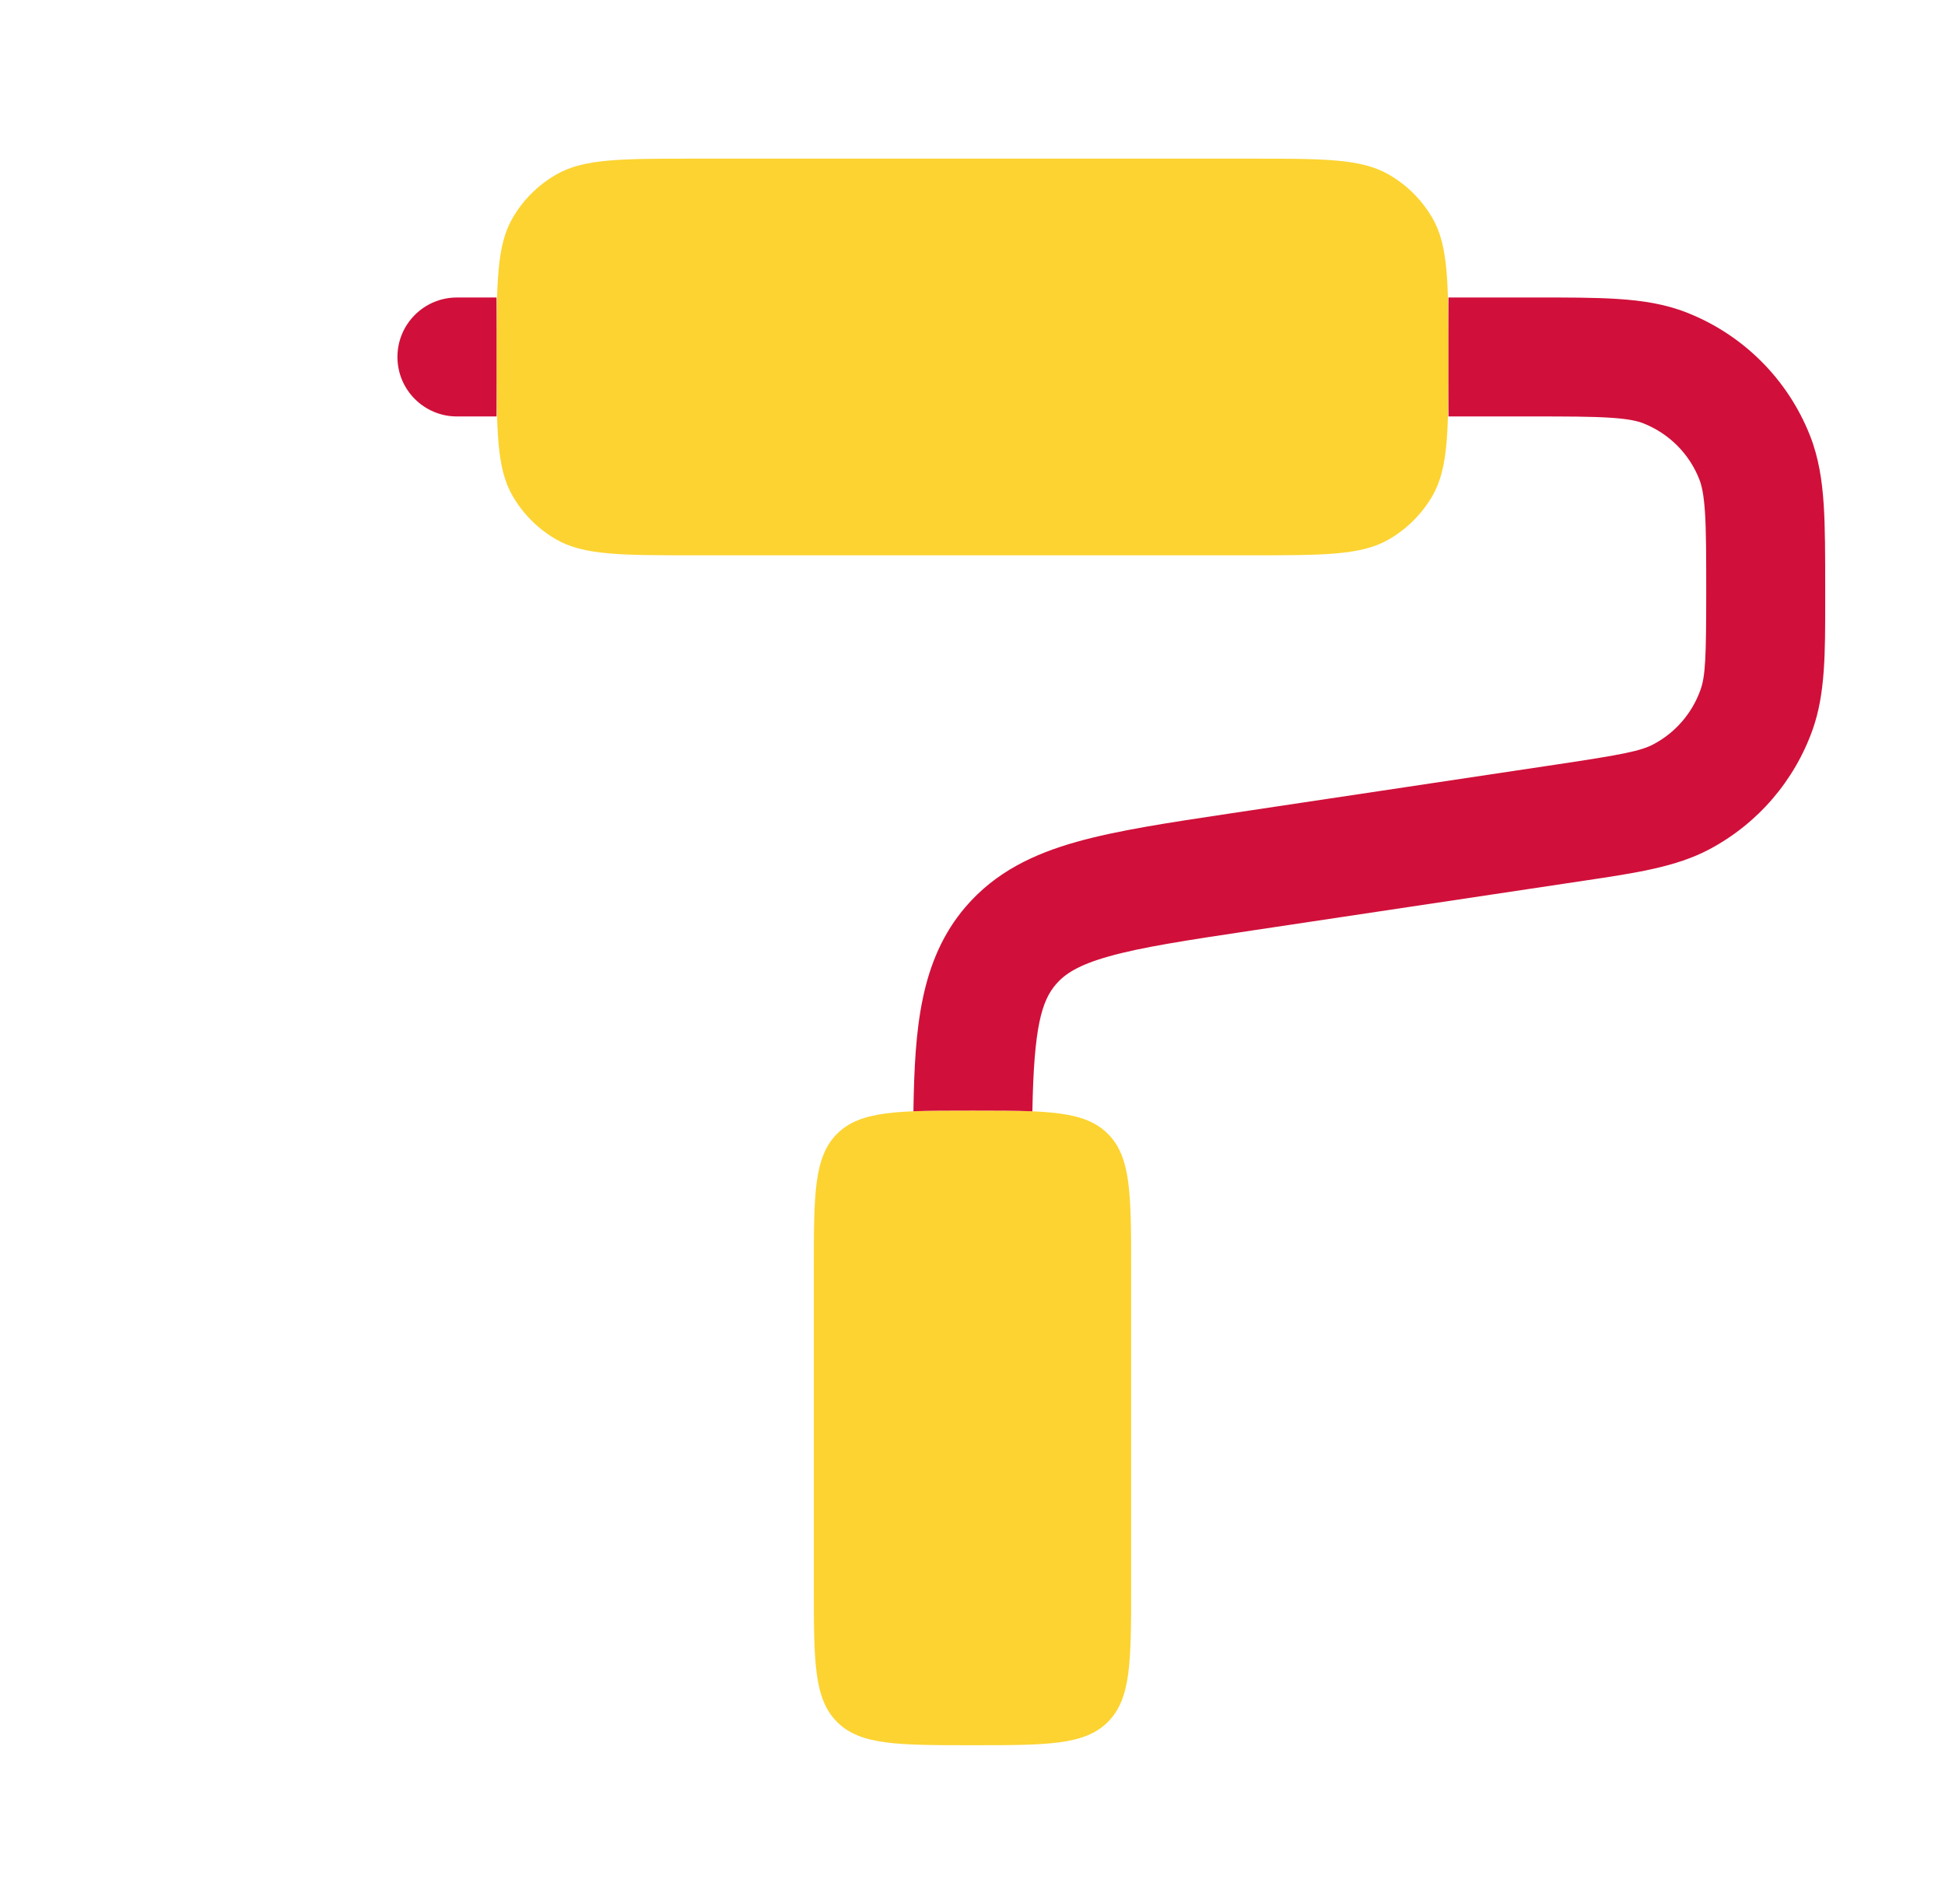 <svg width="47" height="46" viewBox="0 0 47 46" fill="none" xmlns="http://www.w3.org/2000/svg">
<path d="M12 8.625C12 6.834 12 5.938 12.385 5.271C12.637 4.834 13 4.471 13.438 4.219C14.105 3.833 15 3.833 16.792 3.833H30.208C32 3.833 32.895 3.833 33.562 4.219C34 4.471 34.362 4.834 34.615 5.271C35 5.938 35 6.834 35 8.625C35 10.416 35 11.312 34.615 11.979C34.362 12.416 34 12.779 33.562 13.032C32.895 13.417 32 13.417 30.208 13.417H16.792C15 13.417 14.105 13.417 13.438 13.032C13 12.779 12.637 12.416 12.385 11.979C12 11.312 12 10.416 12 8.625Z" fill="#FCD331"/>
<path d="M19.666 30.667V38.334C19.666 40.141 19.666 41.044 20.227 41.605C20.789 42.167 21.692 42.167 23.499 42.167C25.306 42.167 26.21 42.167 26.771 41.605C27.333 41.044 27.333 40.141 27.333 38.334V30.667C27.333 28.86 27.333 27.956 26.771 27.395C26.21 26.834 25.306 26.834 23.499 26.834C21.692 26.834 20.789 26.834 20.227 27.395C19.666 27.956 19.666 28.86 19.666 30.667Z" fill="#FCD331"/>
<path d="M37.004 10.062C37.875 10.062 38.46 10.063 38.913 10.093C39.354 10.121 39.57 10.173 39.712 10.229C40.33 10.473 40.82 10.962 41.063 11.581C41.119 11.723 41.171 11.938 41.2 12.379C41.229 12.833 41.23 13.418 41.23 14.289C41.23 15.894 41.21 16.334 41.093 16.663C40.893 17.229 40.488 17.7 39.958 17.981C39.649 18.145 39.218 18.231 37.63 18.469L29.727 19.654C28.246 19.876 27.003 20.063 26.021 20.339C24.98 20.631 24.059 21.069 23.34 21.903C22.227 23.196 22.105 24.876 22.073 26.809C22.072 26.823 22.072 26.836 22.072 26.85C22.474 26.833 22.944 26.833 23.5 26.833C24.065 26.833 24.542 26.833 24.947 26.851C24.982 24.814 25.171 24.183 25.519 23.779C25.729 23.536 26.05 23.317 26.799 23.107C27.587 22.885 28.649 22.723 30.243 22.484L38.285 21.278C39.533 21.092 40.504 20.947 41.307 20.52C42.473 19.901 43.364 18.866 43.804 17.621C44.107 16.763 44.106 15.781 44.105 14.52L44.105 14.243C44.105 13.429 44.105 12.75 44.069 12.192C44.031 11.612 43.949 11.062 43.739 10.527C43.203 9.167 42.126 8.09 40.765 7.554C40.23 7.343 39.681 7.262 39.1 7.224C38.542 7.187 37.863 7.187 37.05 7.188H35.001V10.062H37.004Z" fill="#D0103A"/>
<path fill-rule="evenodd" clip-rule="evenodd" d="M9.604 8.625C9.604 7.831 10.247 7.188 11.041 7.188H11.999V10.062H11.041C10.247 10.062 9.604 9.419 9.604 8.625Z" fill="#D0103A"/>
</svg>
